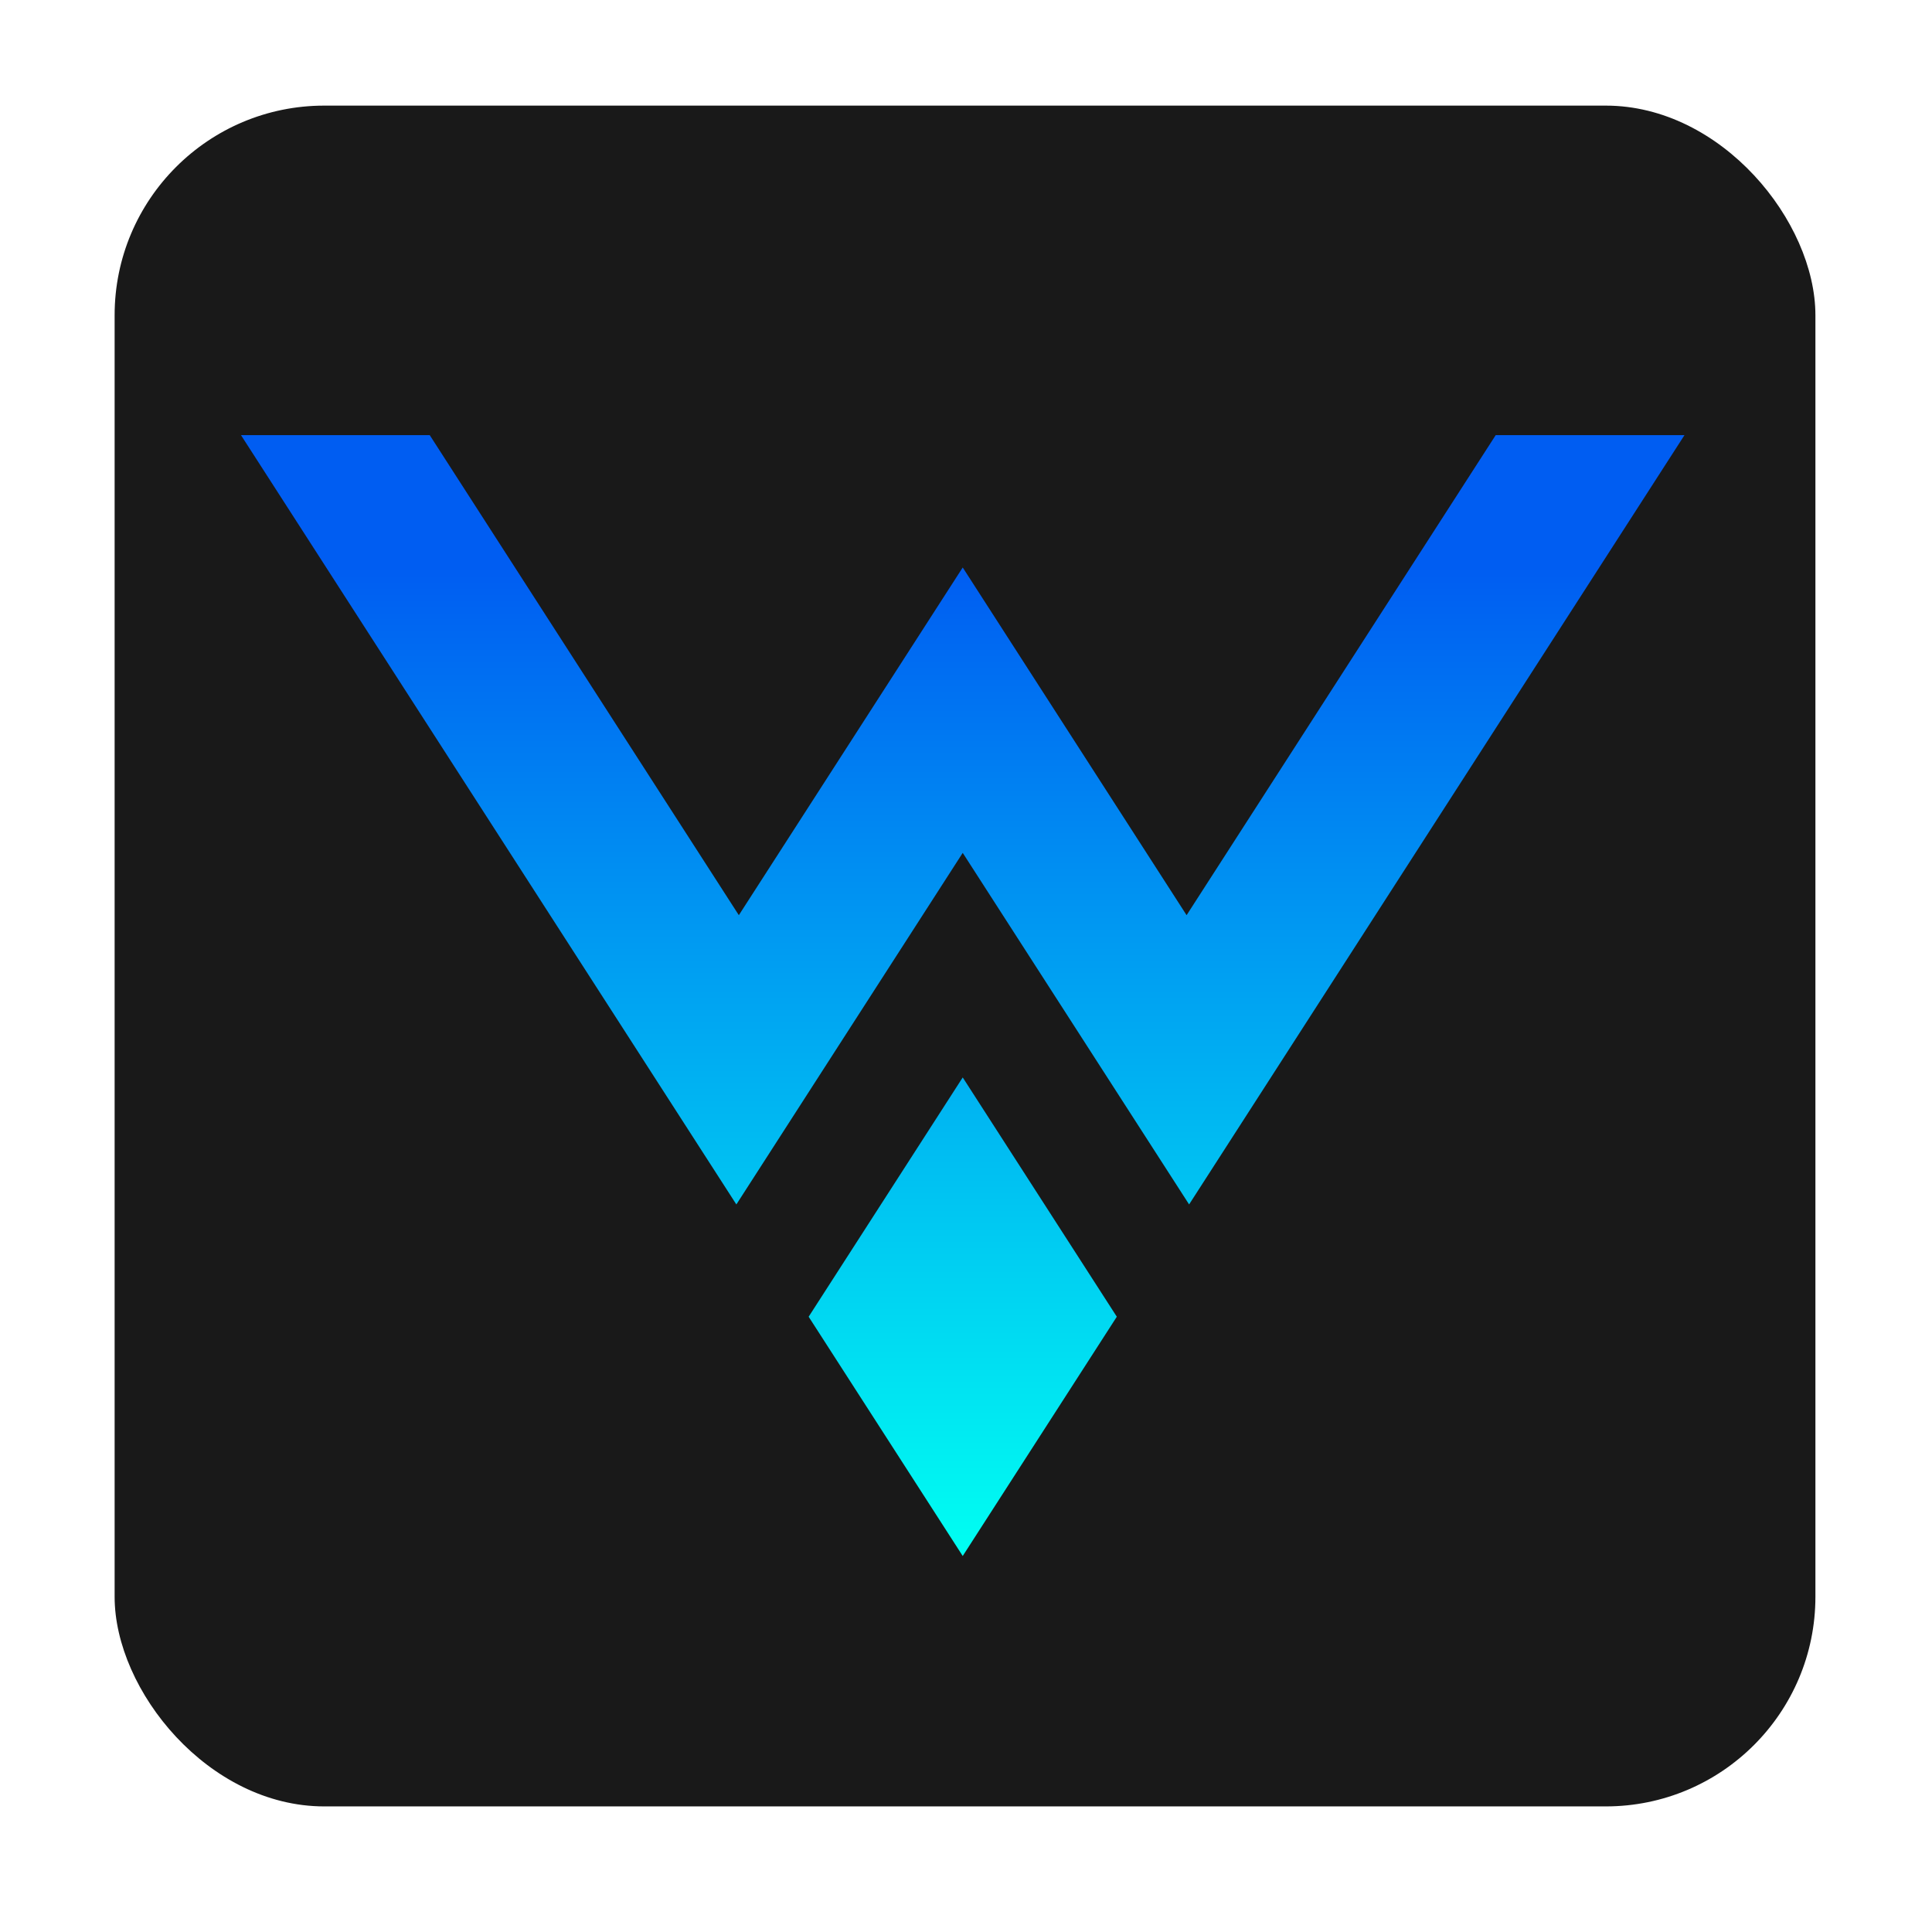 <?xml version="1.0" encoding="UTF-8" standalone="no"?>
<!-- Created with Inkscape (http://www.inkscape.org/) -->

<svg
   xmlns:dc="http://purl.org/dc/elements/1.1/"
   xmlns:cc="http://creativecommons.org/ns#"
   xmlns:rdf="http://www.w3.org/1999/02/22-rdf-syntax-ns#"
   xmlns:svg="http://www.w3.org/2000/svg"
   xmlns="http://www.w3.org/2000/svg"
   xmlns:xlink="http://www.w3.org/1999/xlink"
   xmlns:sodipodi="http://sodipodi.sourceforge.net/DTD/sodipodi-0.dtd"
   xmlns:inkscape="http://www.inkscape.org/namespaces/inkscape"
   width="1080"
   height="1080"
   viewBox="0 0 1080 1080"
   version="1.1"
   id="svg5"
   sodipodi:docname="drawing.svg"
   inkscape:version="0.92.5 (2060ec1f9f, 2020-04-08)">
  <sodipodi:namedview
     id="namedview7"
     pagecolor="#505050"
     bordercolor="#eeeeee"
     borderopacity="1"
     inkscape:pageshadow="0"
     inkscape:pageopacity="0"
     inkscape:pagecheckerboard="0"
     inkscape:document-units="px"
     showgrid="false"
     inkscape:lockguides="false"
     showguides="true"
     inkscape:guide-bbox="true"
     inkscape:zoom="0.25742169"
     inkscape:cx="-1362.1588"
     inkscape:cy="742.60704"
     inkscape:window-width="1920"
     inkscape:window-height="1019"
     inkscape:window-x="0"
     inkscape:window-y="34"
     inkscape:window-maximized="1"
     inkscape:current-layer="layer1" />
  <defs
     id="defs2">
    <linearGradient
       inkscape:collect="always"
       id="linearGradient3225">
      <stop
         style="stop-color:#005df2;stop-opacity:1;"
         offset="0"
         id="stop3221" />
      <stop
         style="stop-color:#00fff2;stop-opacity:1"
         offset="1"
         id="stop3223" />
    </linearGradient>
    <marker
       style="overflow:visible"
       id="Arrow1Lstart"
       refX="0.0"
       refY="0.0"
       orient="auto"
       inkscape:stockid="Arrow1Lstart"
       inkscape:isstock="true">
      <path
         transform="scale(0.8) translate(12.5,0)"
         style="fill-rule:evenodd;fill:context-stroke;stroke:context-stroke;stroke-width:1.0pt"
         d="M 0.0,0.0 L 5.0,-5.0 L -12.5,0.0 L 5.0,5.0 L 0.0,0.0 z "
         id="path11167" />
    </marker>
    <linearGradient
       inkscape:collect="always"
       xlink:href="#linearGradient3225"
       id="linearGradient3227"
       x1="306.751"
       y1="85.961"
       x2="306.751"
       y2="218.022"
       gradientUnits="userSpaceOnUse"
       gradientTransform="matrix(8.245,0,0,7.393,-1620.939,-138.053)" />
  </defs>
  <g
     inkscape:label="Layer 1"
     inkscape:groupmode="layer"
     id="layer1">
    <g
       id="g840"
       transform="matrix(0.566,0,0,0.566,24.081,35.672)"
       inkscape:export-xdpi="96"
       inkscape:export-ydpi="96">
      <rect
         ry="207.052"
         y="41.286"
         x="70.66"
         height="1679.773"
         width="1679.773"
         id="rect2914"
         style="fill:#191919;fill-opacity:1;stroke:none;stroke-width:9.061;stroke-opacity:1" />
      <path
         inkscape:transform-center-x="1.6547719e-05"
         inkscape:connector-curvature="0"
         d="M 195.444,366.711 551.871,920.234 684.712,1126.541 908.282,779.308 1131.869,1126.526 1264.71,920.234 1621.137,366.711 h -186.451 l -59.923,93.06 -245.375,381.077 L 908.282,497.442 687.16,840.848 441.785,459.771 381.862,366.711 Z m 712.839,634.383 -152.166,236.34 152.166,236.311 152.182,-236.325 z"
         inkscape:transform-center-y="184.50623"
         style="fill:url(#linearGradient3227);fill-opacity:1;fill-rule:nonzero;stroke-width:7.807"
         id="path7691" />
    </g>
  </g>
</svg>
